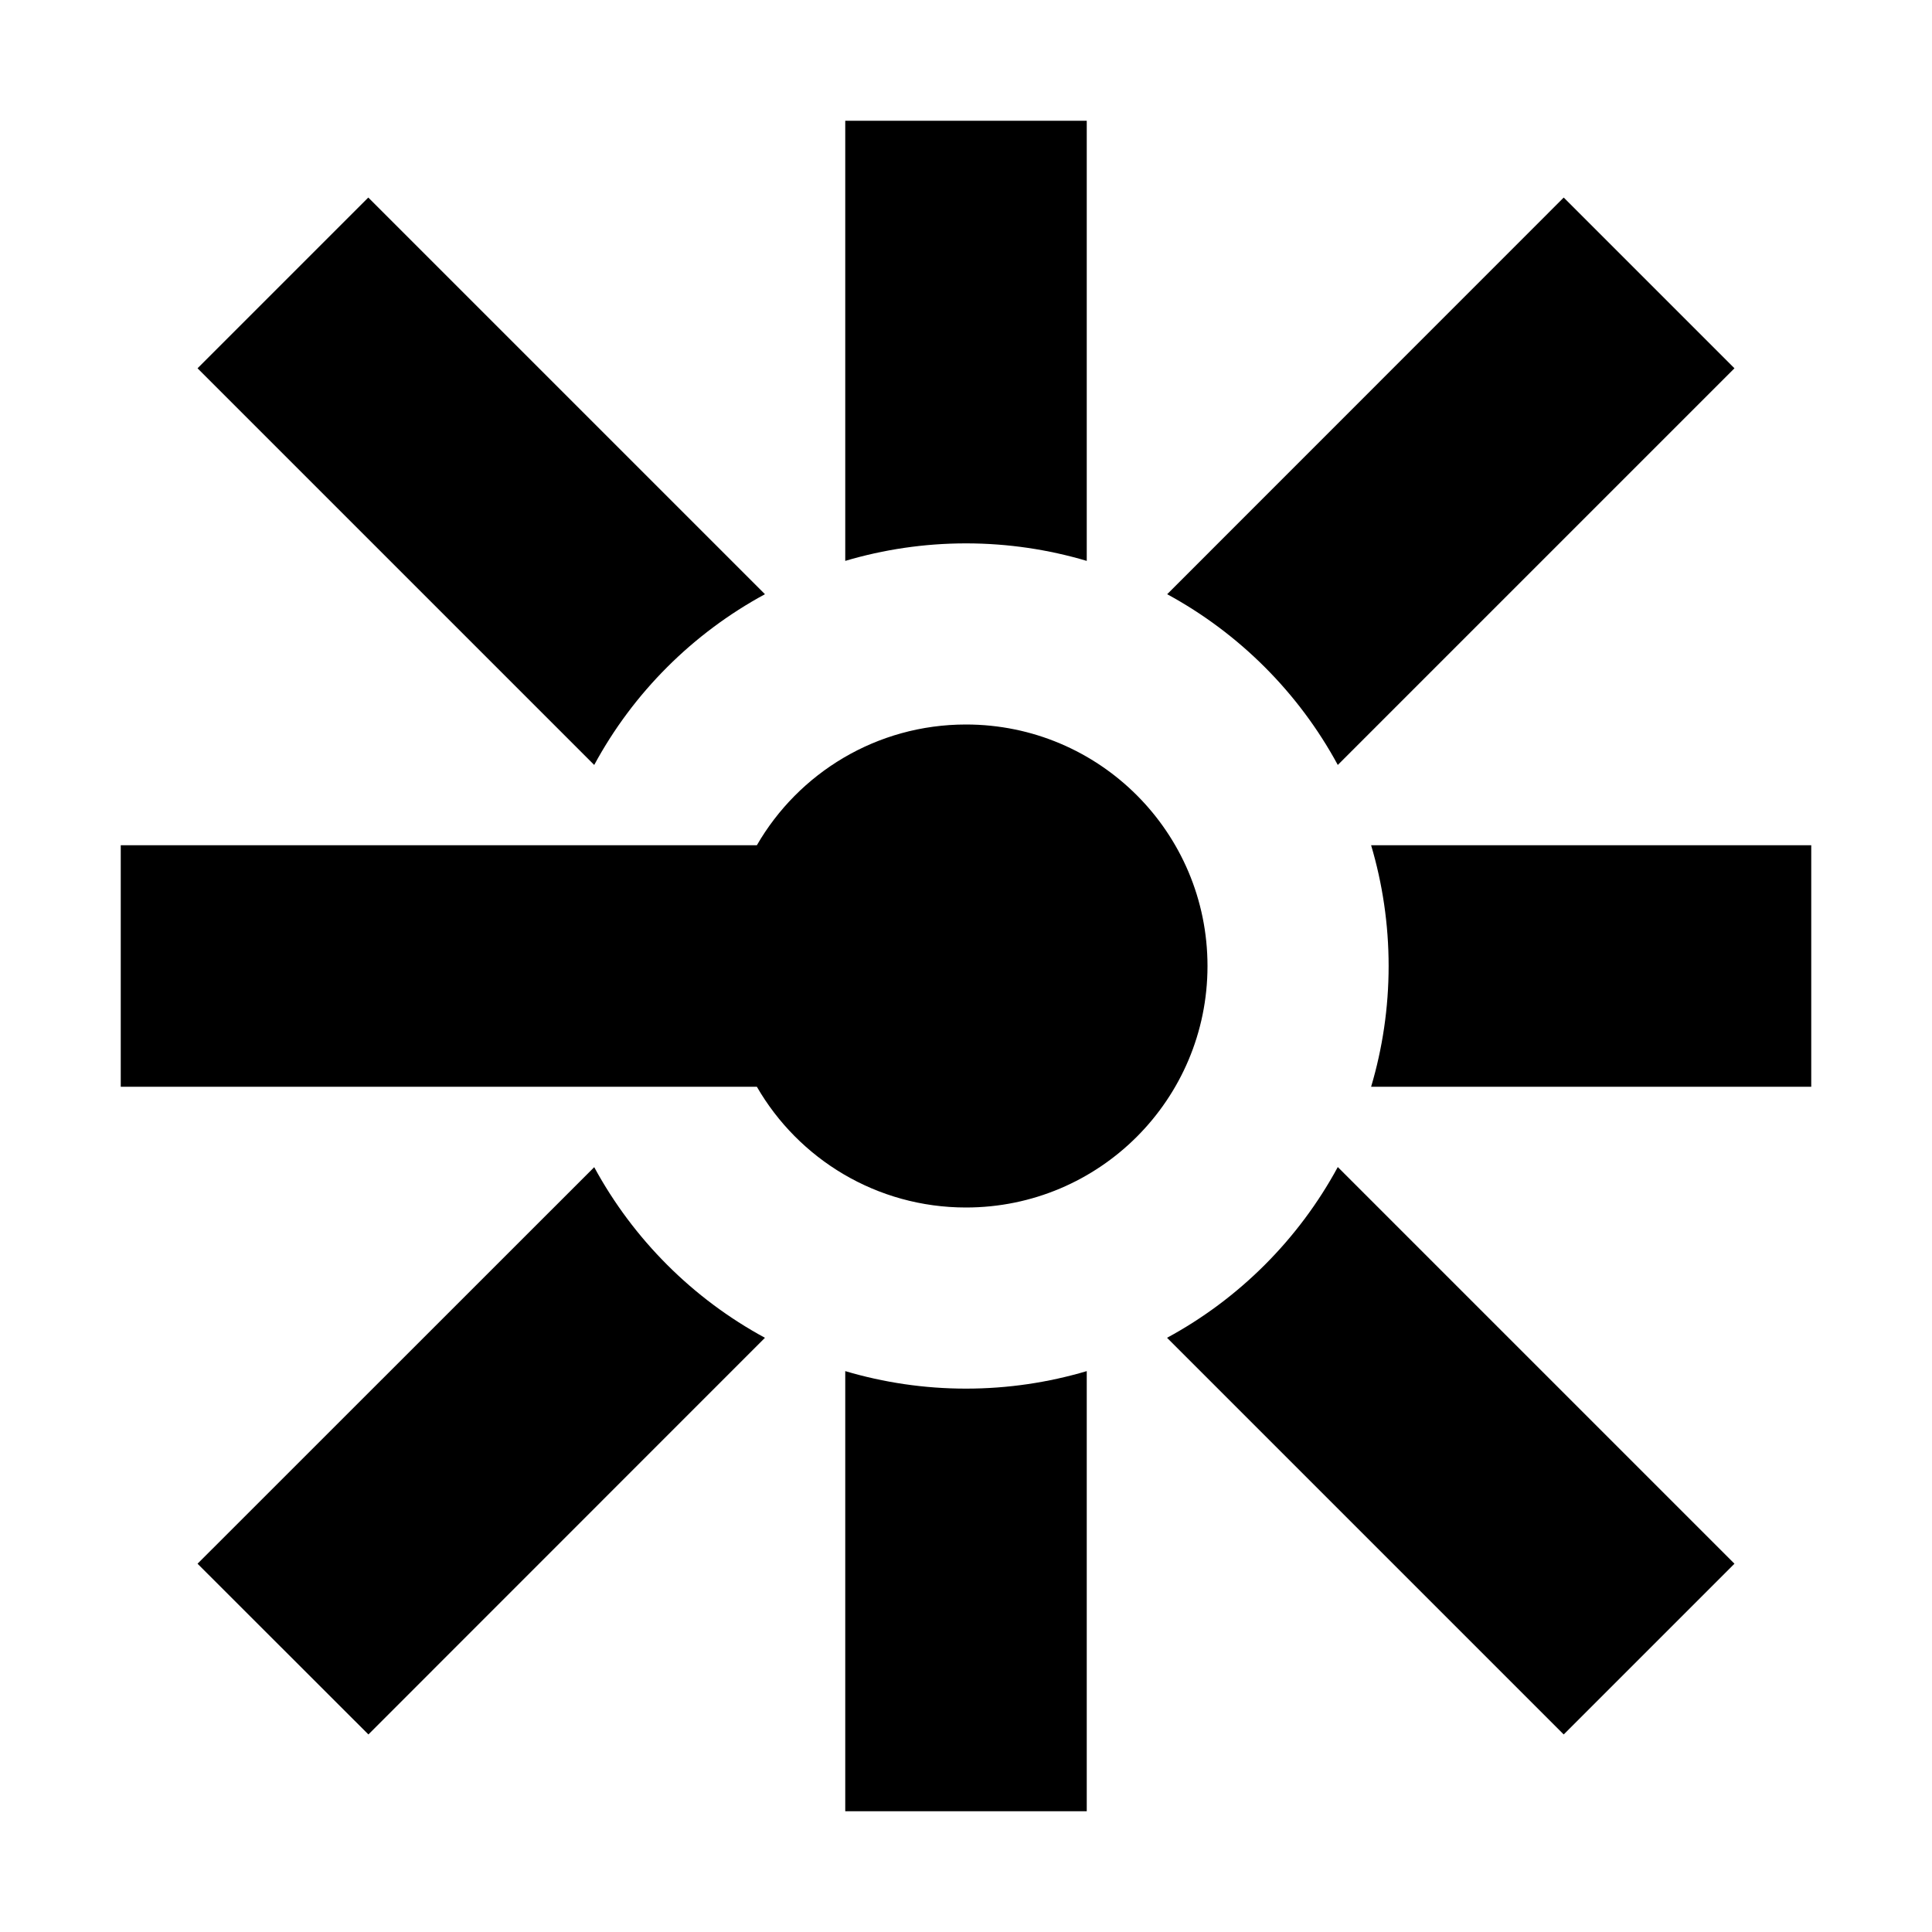 <svg width="16" height="16" viewBox="0 0 16 16" fill="none" xmlns="http://www.w3.org/2000/svg">
<path d="M9 4.645V1H7V4.645C7.317 4.551 7.653 4.5 8 4.5C8.347 4.5 8.683 4.551 9 4.645Z" fill="black"/>
<path d="M14.364 3.05L11.079 6.335C10.756 5.738 10.263 5.245 9.666 4.921L12.95 1.636L14.364 3.05Z" fill="black"/>
<path d="M9.665 11.079L12.95 14.364L14.364 12.95L11.079 9.665C10.755 10.263 10.262 10.756 9.665 11.079Z" fill="black"/>
<path d="M4.921 9.666C5.245 10.263 5.738 10.756 6.335 11.079L3.051 14.364L1.636 12.95L4.921 9.666Z" fill="black"/>
<path d="M7 15V11.355C7.317 11.449 7.653 11.5 8 11.5C8.347 11.5 8.683 11.449 9 11.355V15H7Z" fill="black"/>
<path d="M3.05 1.636L6.335 4.921C5.737 5.245 5.244 5.737 4.921 6.335L1.636 3.05L3.05 1.636Z" fill="black"/>
<path d="M6.268 7L1 7L1 9L6.268 9C6.613 9.598 7.26 10 8 10C9.105 10 10 9.105 10 8C10 6.895 9.105 6 8 6C7.26 6 6.613 6.402 6.268 7Z" fill="black"/>
<path d="M11.355 9H15V7H11.355C11.449 7.317 11.5 7.653 11.5 8C11.5 8.347 11.449 8.683 11.355 9Z" fill="black"/>
</svg>
